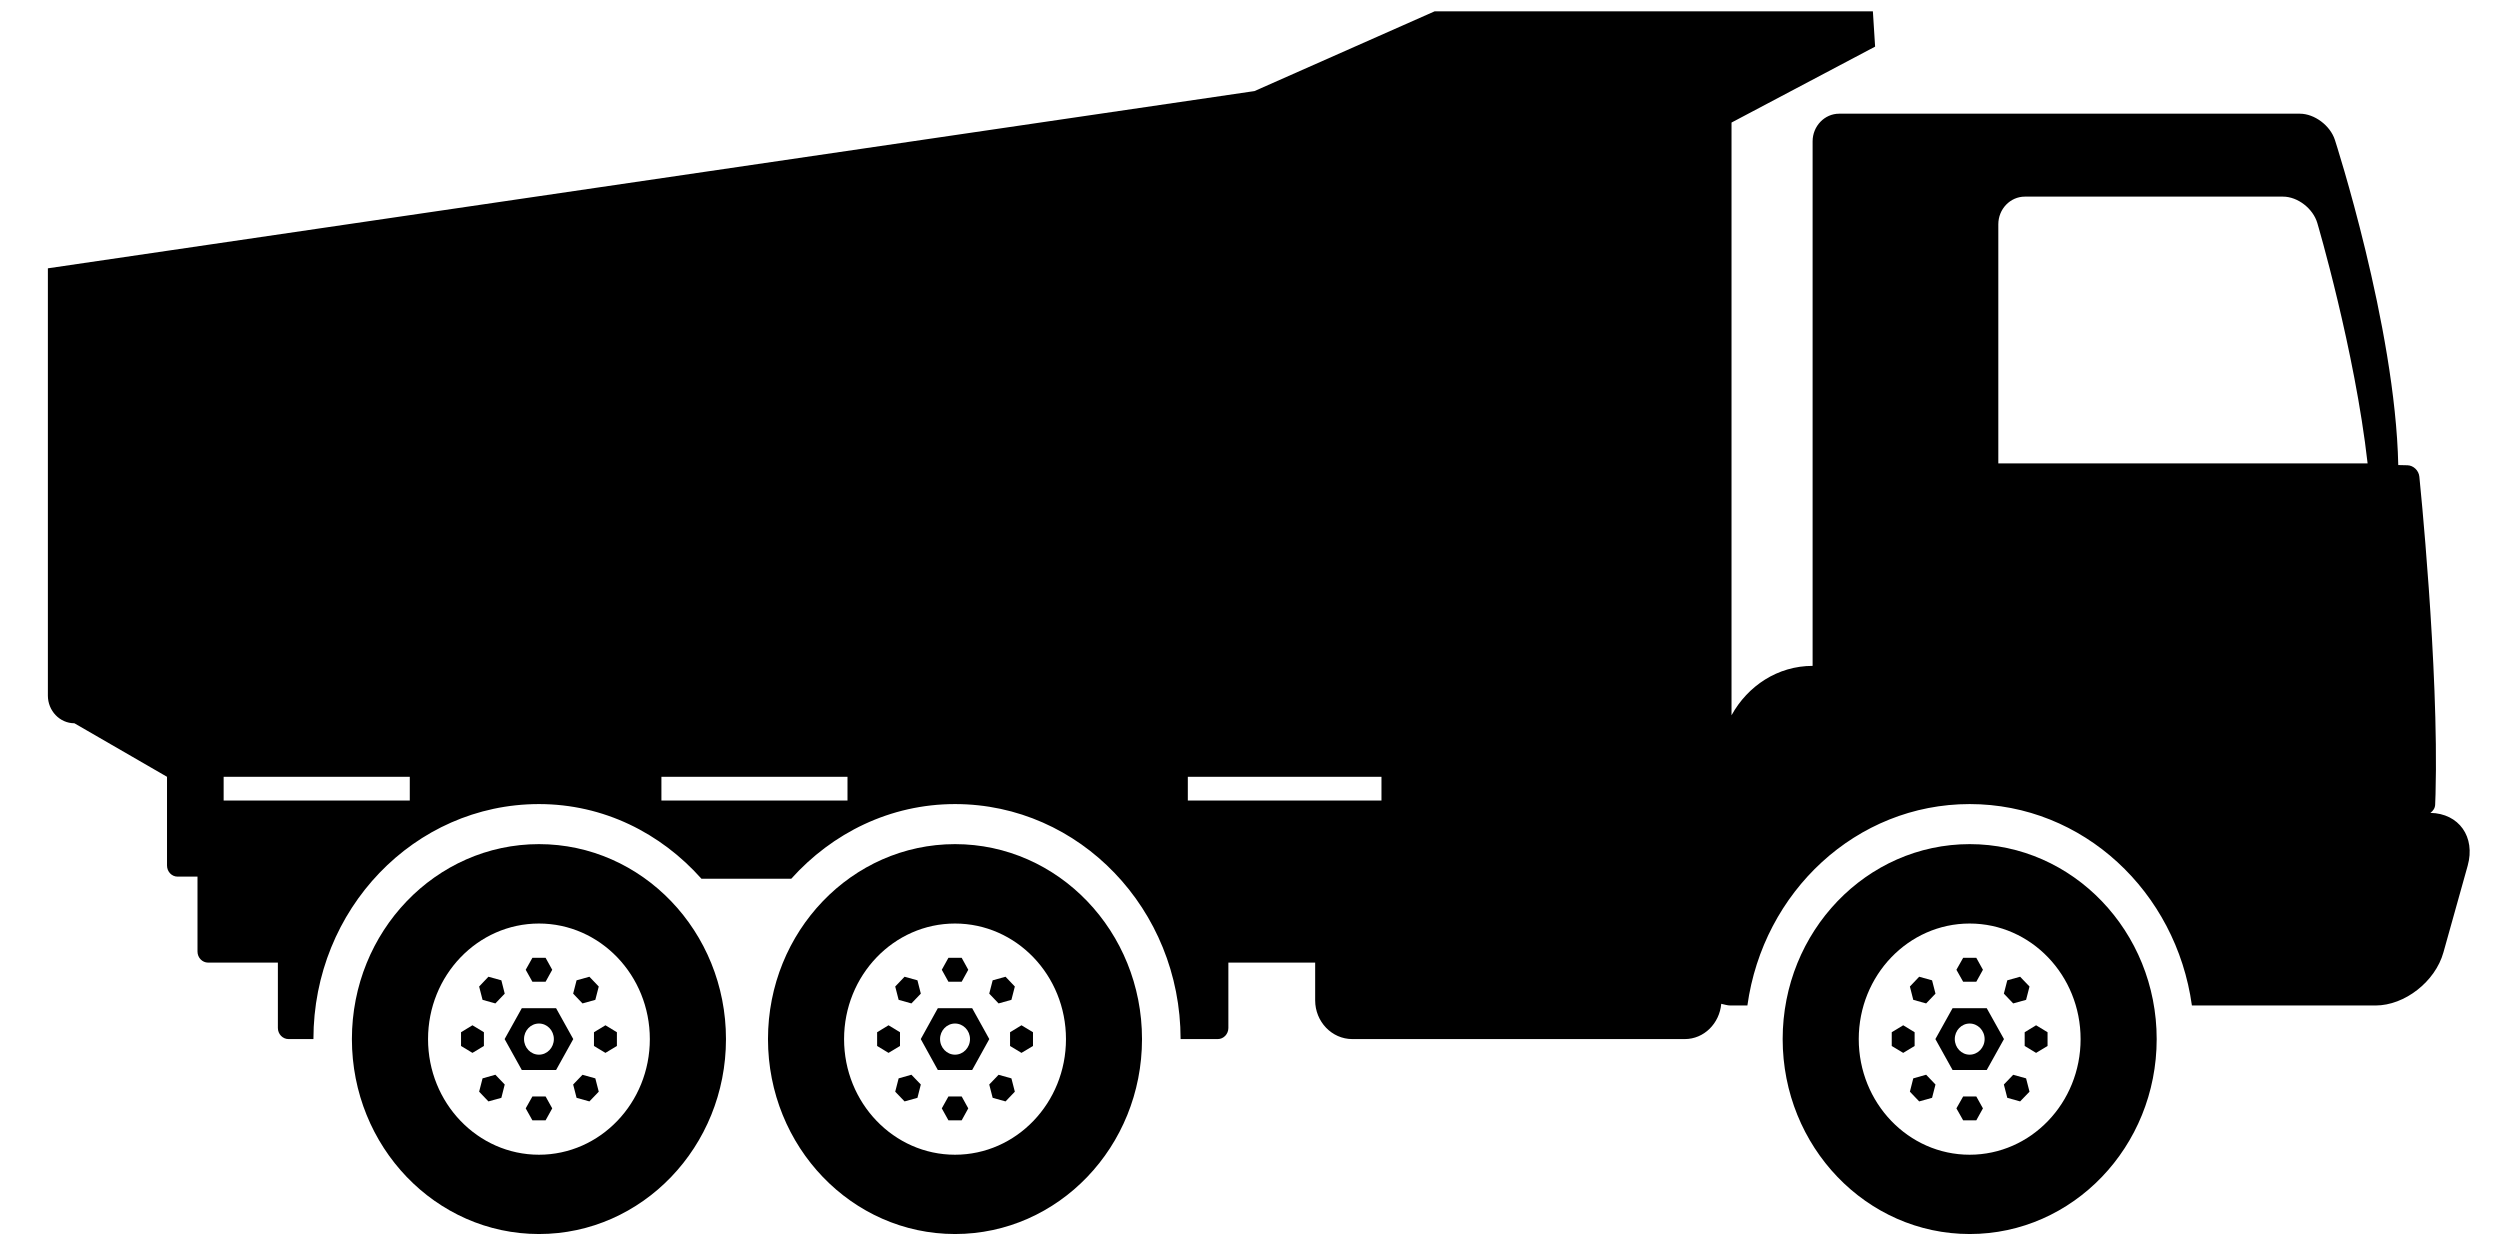 <svg width="46px" height="23px" viewBox="0 0 46 23" version="1.1" xmlns="http://www.w3.org/2000/svg" xmlns:xlink="http://www.w3.org/1999/xlink" xmlns:sketch="http://www.bohemiancoding.com/sketch/ns">
    <!-- Generator: Sketch 3.0.4 (8053) - http://www.bohemiancoding.com/sketch -->
    <title>p-6</title>
    <desc>Created with Sketch.</desc>
    <defs></defs>
    <g id="Page-1" stroke="none" stroke-width="1" fill="none" fill-rule="evenodd" sketch:type="MSPage">
        <g id="p-6" sketch:type="MSLayerGroup" transform="translate(1, 0)" fill="#000000">
            <path d="M9.232,18.551 L8.601,18.551 L8.285,19.119 L8.601,19.688 L9.232,19.688 L9.548,19.119 L9.232,18.551 L9.232,18.551 Z M8.917,19.406 C8.765,19.406 8.642,19.277 8.642,19.119 C8.642,18.961 8.765,18.833 8.917,18.833 C9.068,18.833 9.191,18.961 9.191,19.119 C9.191,19.277 9.068,19.406 8.917,19.406 L8.917,19.406 Z" id="Fill-1" sketch:type="MSShapeGroup"></path>
            <path id="Fill-2" sketch:type="MSShapeGroup" d="M9.039,18.064 L9.161,17.844 L9.039,17.624 L8.796,17.624 L8.673,17.844 L8.796,18.064 L9.039,18.064"></path>
            <path id="Fill-3" sketch:type="MSShapeGroup" d="M8.796,20.175 L8.673,20.394 L8.796,20.614 L9.039,20.614 L9.161,20.394 L9.039,20.175 L8.796,20.175"></path>
            <path id="Fill-4" sketch:type="MSShapeGroup" d="M7.904,18.993 L7.693,18.865 L7.483,18.993 L7.483,19.246 L7.693,19.373 L7.904,19.246 L7.904,18.993"></path>
            <path id="Fill-5" sketch:type="MSShapeGroup" d="M9.929,18.993 L9.929,19.246 L10.14,19.373 L10.351,19.246 L10.351,18.993 L10.14,18.865 L9.929,18.993"></path>
            <path id="Fill-6" sketch:type="MSShapeGroup" d="M8.115,18.463 L8.287,18.283 L8.225,18.038 L7.987,17.972 L7.816,18.152 L7.879,18.397 L8.115,18.463"></path>
            <path id="Fill-7" sketch:type="MSShapeGroup" d="M9.718,19.776 L9.546,19.955 L9.609,20.2 L9.845,20.266 L10.017,20.087 L9.954,19.842 L9.718,19.776"></path>
            <path id="Fill-8" sketch:type="MSShapeGroup" d="M7.879,19.842 L7.816,20.087 L7.987,20.266 L8.225,20.2 L8.287,19.955 L8.115,19.775 L7.879,19.842"></path>
            <path id="Fill-9" sketch:type="MSShapeGroup" d="M9.954,18.397 L10.017,18.152 L9.845,17.972 L9.609,18.038 L9.546,18.283 L9.718,18.463 L9.954,18.397"></path>
            <path d="M8.917,15.532 C7.017,15.532 5.475,17.139 5.475,19.119 C5.475,21.1 7.017,22.706 8.917,22.706 C10.816,22.706 12.358,21.1 12.358,19.119 C12.358,17.139 10.816,15.532 8.917,15.532 L8.917,15.532 Z M8.917,21.247 C7.79,21.247 6.876,20.294 6.876,19.12 C6.876,17.946 7.79,16.993 8.917,16.993 C10.043,16.993 10.957,17.946 10.957,19.12 C10.957,20.294 10.043,21.247 8.917,21.247 L8.917,21.247 Z" id="Fill-10" sketch:type="MSShapeGroup"></path>
            <path d="M35.556,18.551 L34.927,18.551 L34.611,19.119 L34.927,19.688 L35.556,19.688 L35.873,19.119 L35.556,18.551 L35.556,18.551 Z M35.241,19.406 C35.091,19.406 34.968,19.277 34.968,19.119 C34.968,18.961 35.091,18.833 35.241,18.833 C35.392,18.833 35.517,18.961 35.517,19.119 C35.517,19.277 35.392,19.406 35.241,19.406 L35.241,19.406 Z" id="Fill-11" sketch:type="MSShapeGroup"></path>
            <path id="Fill-12" sketch:type="MSShapeGroup" d="M35.364,18.064 L35.486,17.844 L35.364,17.624 L35.122,17.624 L34.998,17.844 L35.122,18.064 L35.364,18.064"></path>
            <path id="Fill-13" sketch:type="MSShapeGroup" d="M35.122,20.175 L34.998,20.394 L35.122,20.614 L35.364,20.614 L35.486,20.394 L35.364,20.175 L35.122,20.175"></path>
            <path id="Fill-14" sketch:type="MSShapeGroup" d="M34.229,18.993 L34.019,18.865 L33.808,18.993 L33.808,19.246 L34.019,19.373 L34.229,19.246 L34.229,18.993"></path>
            <path id="Fill-15" sketch:type="MSShapeGroup" d="M36.254,18.993 L36.254,19.246 L36.464,19.373 L36.675,19.246 L36.675,18.993 L36.464,18.865 L36.254,18.993"></path>
            <path id="Fill-16" sketch:type="MSShapeGroup" d="M34.441,18.463 L34.613,18.283 L34.55,18.038 L34.313,17.972 L34.142,18.152 L34.204,18.397 L34.441,18.463"></path>
            <path id="Fill-17" sketch:type="MSShapeGroup" d="M36.043,19.776 L35.871,19.955 L35.934,20.2 L36.17,20.266 L36.343,20.087 L36.28,19.842 L36.043,19.776"></path>
            <path id="Fill-18" sketch:type="MSShapeGroup" d="M34.204,19.842 L34.142,20.087 L34.313,20.266 L34.55,20.2 L34.613,19.955 L34.441,19.775 L34.204,19.842"></path>
            <path id="Fill-19" sketch:type="MSShapeGroup" d="M36.28,18.397 L36.343,18.152 L36.17,17.972 L35.934,18.038 L35.871,18.283 L36.043,18.463 L36.28,18.397"></path>
            <path d="M35.243,15.532 C33.343,15.532 31.801,17.139 31.801,19.119 C31.801,21.1 33.343,22.706 35.243,22.706 C37.141,22.706 38.683,21.1 38.683,19.119 C38.683,17.139 37.141,15.532 35.243,15.532 L35.243,15.532 Z M35.241,21.247 C34.115,21.247 33.201,20.294 33.201,19.12 C33.201,17.946 34.115,16.993 35.241,16.993 C36.37,16.993 37.283,17.946 37.283,19.12 C37.283,20.294 36.37,21.247 35.241,21.247 L35.241,21.247 Z" id="Fill-20" sketch:type="MSShapeGroup"></path>
            <path d="M16.888,18.551 L16.256,18.551 L15.942,19.119 L16.256,19.688 L16.888,19.688 L17.203,19.119 L16.888,18.551 L16.888,18.551 Z M16.572,19.406 C16.421,19.406 16.297,19.277 16.297,19.119 C16.297,18.961 16.421,18.833 16.572,18.833 C16.724,18.833 16.848,18.961 16.848,19.119 C16.848,19.277 16.724,19.406 16.572,19.406 L16.572,19.406 Z" id="Fill-21" sketch:type="MSShapeGroup"></path>
            <path id="Fill-22" sketch:type="MSShapeGroup" d="M16.695,18.064 L16.816,17.844 L16.695,17.624 L16.451,17.624 L16.329,17.844 L16.451,18.064 L16.695,18.064"></path>
            <path id="Fill-23" sketch:type="MSShapeGroup" d="M16.451,20.175 L16.329,20.394 L16.451,20.614 L16.695,20.614 L16.816,20.394 L16.695,20.175 L16.451,20.175"></path>
            <path id="Fill-24" sketch:type="MSShapeGroup" d="M15.56,18.993 L15.349,18.865 L15.139,18.993 L15.139,19.246 L15.349,19.373 L15.56,19.246 L15.56,18.993"></path>
            <path id="Fill-25" sketch:type="MSShapeGroup" d="M17.585,18.993 L17.585,19.246 L17.795,19.373 L18.007,19.246 L18.007,18.993 L17.795,18.865 L17.585,18.993"></path>
            <path id="Fill-26" sketch:type="MSShapeGroup" d="M15.77,18.463 L15.943,18.283 L15.881,18.038 L15.644,17.972 L15.472,18.152 L15.535,18.397 L15.77,18.463"></path>
            <path id="Fill-27" sketch:type="MSShapeGroup" d="M17.374,19.776 L17.202,19.955 L17.265,20.2 L17.502,20.266 L17.673,20.087 L17.61,19.842 L17.374,19.776"></path>
            <path id="Fill-28" sketch:type="MSShapeGroup" d="M15.535,19.842 L15.472,20.087 L15.644,20.266 L15.881,20.2 L15.943,19.955 L15.77,19.775 L15.535,19.842"></path>
            <path id="Fill-29" sketch:type="MSShapeGroup" d="M17.61,18.397 L17.673,18.152 L17.502,17.972 L17.265,18.038 L17.202,18.283 L17.374,18.463 L17.61,18.397"></path>
            <path d="M16.573,15.532 C14.673,15.532 13.131,17.139 13.131,19.119 C13.131,21.1 14.673,22.706 16.573,22.706 C18.473,22.706 20.013,21.1 20.013,19.119 C20.013,17.139 18.473,15.532 16.573,15.532 L16.573,15.532 Z M16.572,21.247 C15.446,21.247 14.531,20.294 14.531,19.12 C14.531,17.946 15.446,16.993 16.572,16.993 C17.7,16.993 18.614,17.946 18.614,19.12 C18.614,20.294 17.7,21.247 16.572,21.247 L16.572,21.247 Z" id="Fill-30" sketch:type="MSShapeGroup"></path>
            <path d="M43.719,14.957 C43.768,14.921 43.805,14.871 43.807,14.804 C43.807,14.804 43.81,14.745 43.814,14.61 C43.878,12.282 43.516,8.77 43.516,8.77 C43.505,8.658 43.408,8.565 43.3,8.561 L43.128,8.557 C43.074,6.003 41.962,2.574 41.962,2.574 C41.876,2.309 41.586,2.092 41.317,2.092 L32.84,2.092 C32.572,2.092 32.352,2.321 32.352,2.601 L32.352,12.252 C31.71,12.252 31.157,12.621 30.86,13.161 L30.86,2.255 L33.502,0.858 L33.461,0.209 L25.396,0.209 L22.082,1.676 L-0.119,4.937 L-0.119,12.799 C-0.119,13.079 0.1,13.308 0.369,13.308 L2.073,14.293 L2.073,15.926 C2.073,16.038 2.16,16.13 2.267,16.13 L2.634,16.13 L2.634,17.509 C2.634,17.621 2.722,17.712 2.829,17.712 L4.113,17.712 L4.113,18.915 C4.113,19.027 4.201,19.119 4.309,19.119 L4.767,19.119 C4.767,16.73 6.625,14.795 8.917,14.795 C10.106,14.795 11.159,15.329 11.907,16.169 L13.559,16.169 C14.314,15.328 15.379,14.795 16.573,14.795 C18.864,14.795 20.722,16.73 20.723,19.119 L21.407,19.119 C21.514,19.119 21.602,19.027 21.602,18.915 L21.602,17.712 L23.199,17.712 L23.199,18.407 C23.199,18.799 23.506,19.119 23.882,19.119 L30,19.119 C30.354,19.119 30.639,18.831 30.671,18.47 C30.727,18.481 30.78,18.501 30.839,18.501 L31.152,18.501 C31.442,16.408 33.154,14.795 35.242,14.795 C37.33,14.795 39.042,16.408 39.331,18.501 L42.71,18.501 C43.246,18.501 43.809,18.062 43.959,17.524 L44.405,15.93 C44.553,15.399 44.245,14.967 43.719,14.957 L43.719,14.957 Z M3.115,14.293 L6.54,14.293 L6.54,14.73 L3.115,14.73 L3.115,14.293 Z M11.17,14.293 L14.594,14.293 L14.594,14.73 L11.17,14.73 L11.17,14.293 Z M20.856,14.293 L24.419,14.293 L24.419,14.73 L20.856,14.73 L20.856,14.293 Z M35.769,8.527 L35.769,4.127 C35.769,3.847 35.988,3.618 36.257,3.618 L41.008,3.618 C41.277,3.618 41.561,3.837 41.639,4.105 C41.639,4.105 42.329,6.44 42.564,8.527 L35.769,8.527 L35.769,8.527 Z" id="Fill-31" sketch:type="MSShapeGroup"></path>
        </g>
    </g>
</svg>